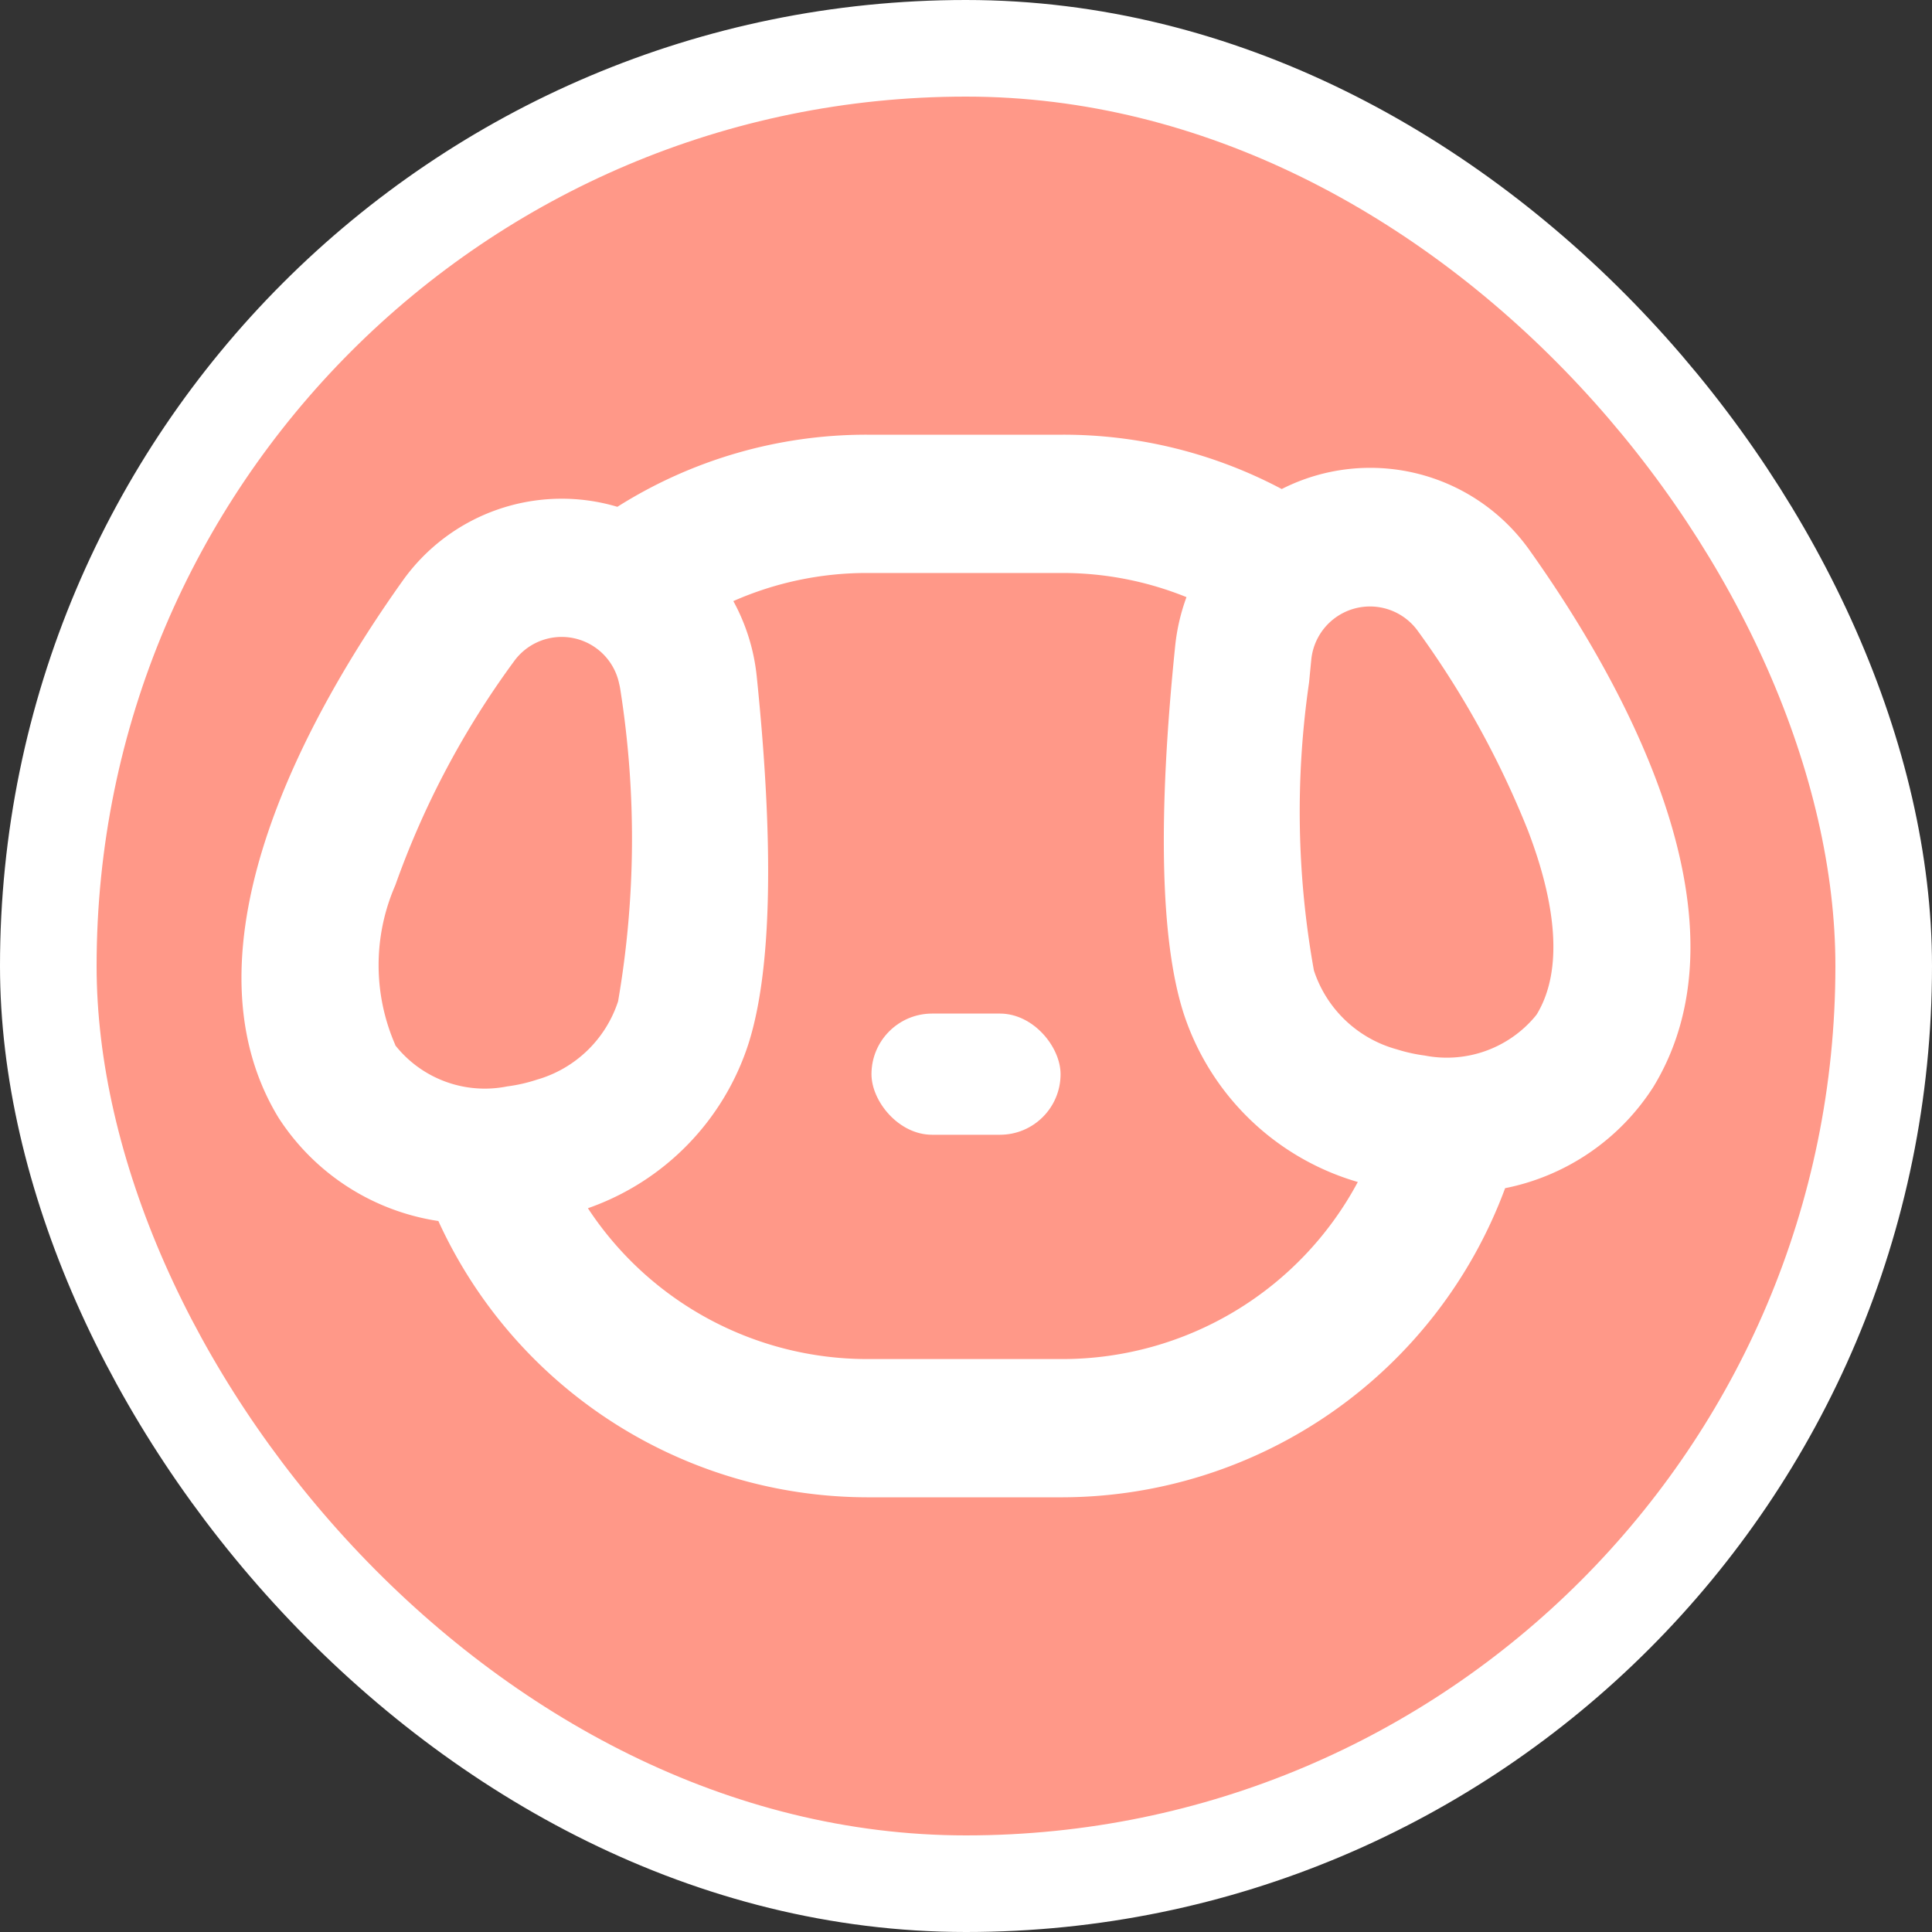 <svg xmlns="http://www.w3.org/2000/svg" width="40" height="40" viewBox="0 0 40 40">
  <rect x="0" y="0" width="40" height="40" fill="#333333" stroke="none"/>
  <g id="DOG_38" data-name="DOG 38" transform="translate(-279 -383)">
    <g id="그룹_3654" data-name="그룹 3654" transform="translate(280 384)">
      <rect id="사각형_152" data-name="사각형 152" width="38" height="38" rx="19" transform="translate(0)" fill="#ff9888" stroke="#fff" stroke-width="2"/>
    </g>
    <g id="그룹_3784" data-name="그룹 3784" transform="translate(284 392)">
      <g id="그룹_3783" data-name="그룹 3783" transform="translate(0)">
        <path id="패스_280" data-name="패스 280" d="M401.723,78.808a4.043,4.043,0,0,0-5.124-1.257,9.647,9.647,0,0,0-4.528-1.125h-4.063a9.653,9.653,0,0,0-5.164,1.493,4.042,4.042,0,0,0-4.444,1.529c-1.879,2.637-4.713,7.589-2.574,11.115a4.788,4.788,0,0,0,3.312,2.143,9.784,9.784,0,0,0,8.869,5.72h4.063a9.8,9.8,0,0,0,9.154-6.4,4.743,4.743,0,0,0,3.071-2.1C406.437,86.4,403.6,81.446,401.723,78.808ZM380.562,89.919a2.362,2.362,0,0,1-2.316-.851l0-.008a4.125,4.125,0,0,1,0-3.305,17.95,17.95,0,0,1,2.458-4.637,1.216,1.216,0,0,1,2.178.468,1.243,1.243,0,0,1,.026.135,19.837,19.837,0,0,1-.049,6.436,2.49,2.49,0,0,1-1.68,1.622A3.319,3.319,0,0,1,380.562,89.919Zm11.509,5.645h-4.063a6.923,6.923,0,0,1-5.774-3.123,5.346,5.346,0,0,0,3.327-3.414c.476-1.506.532-4.063.168-7.6a4.121,4.121,0,0,0-.484-1.556,6.844,6.844,0,0,1,2.763-.582h4.063a6.842,6.842,0,0,1,2.556.5,4.151,4.151,0,0,0-.233,1c-.364,3.539-.307,6.1.168,7.6a5.369,5.369,0,0,0,3.612,3.509A6.94,6.94,0,0,1,392.071,95.564Zm9.806-7.135c-.008.013-.019.024-.028.037a2.384,2.384,0,0,1-2.288.814,3.377,3.377,0,0,1-.578-.128,2.5,2.5,0,0,1-1.718-1.634,18.566,18.566,0,0,1-.1-5.963c.015-.156.03-.313.046-.473a1.221,1.221,0,0,1,2.2-.6,18.989,18.989,0,0,1,2.286,4.14C402.267,86.111,402.442,87.5,401.878,88.429Z" transform="translate(-375.062 -76.426)" fill="#fff"/>
        <rect id="사각형_360" data-name="사각형 360" width="3.915" height="2.509" rx="1.255" transform="translate(13.043 11.985)" fill="#fff"/>
      </g>
    </g>
  </g>
</svg>
